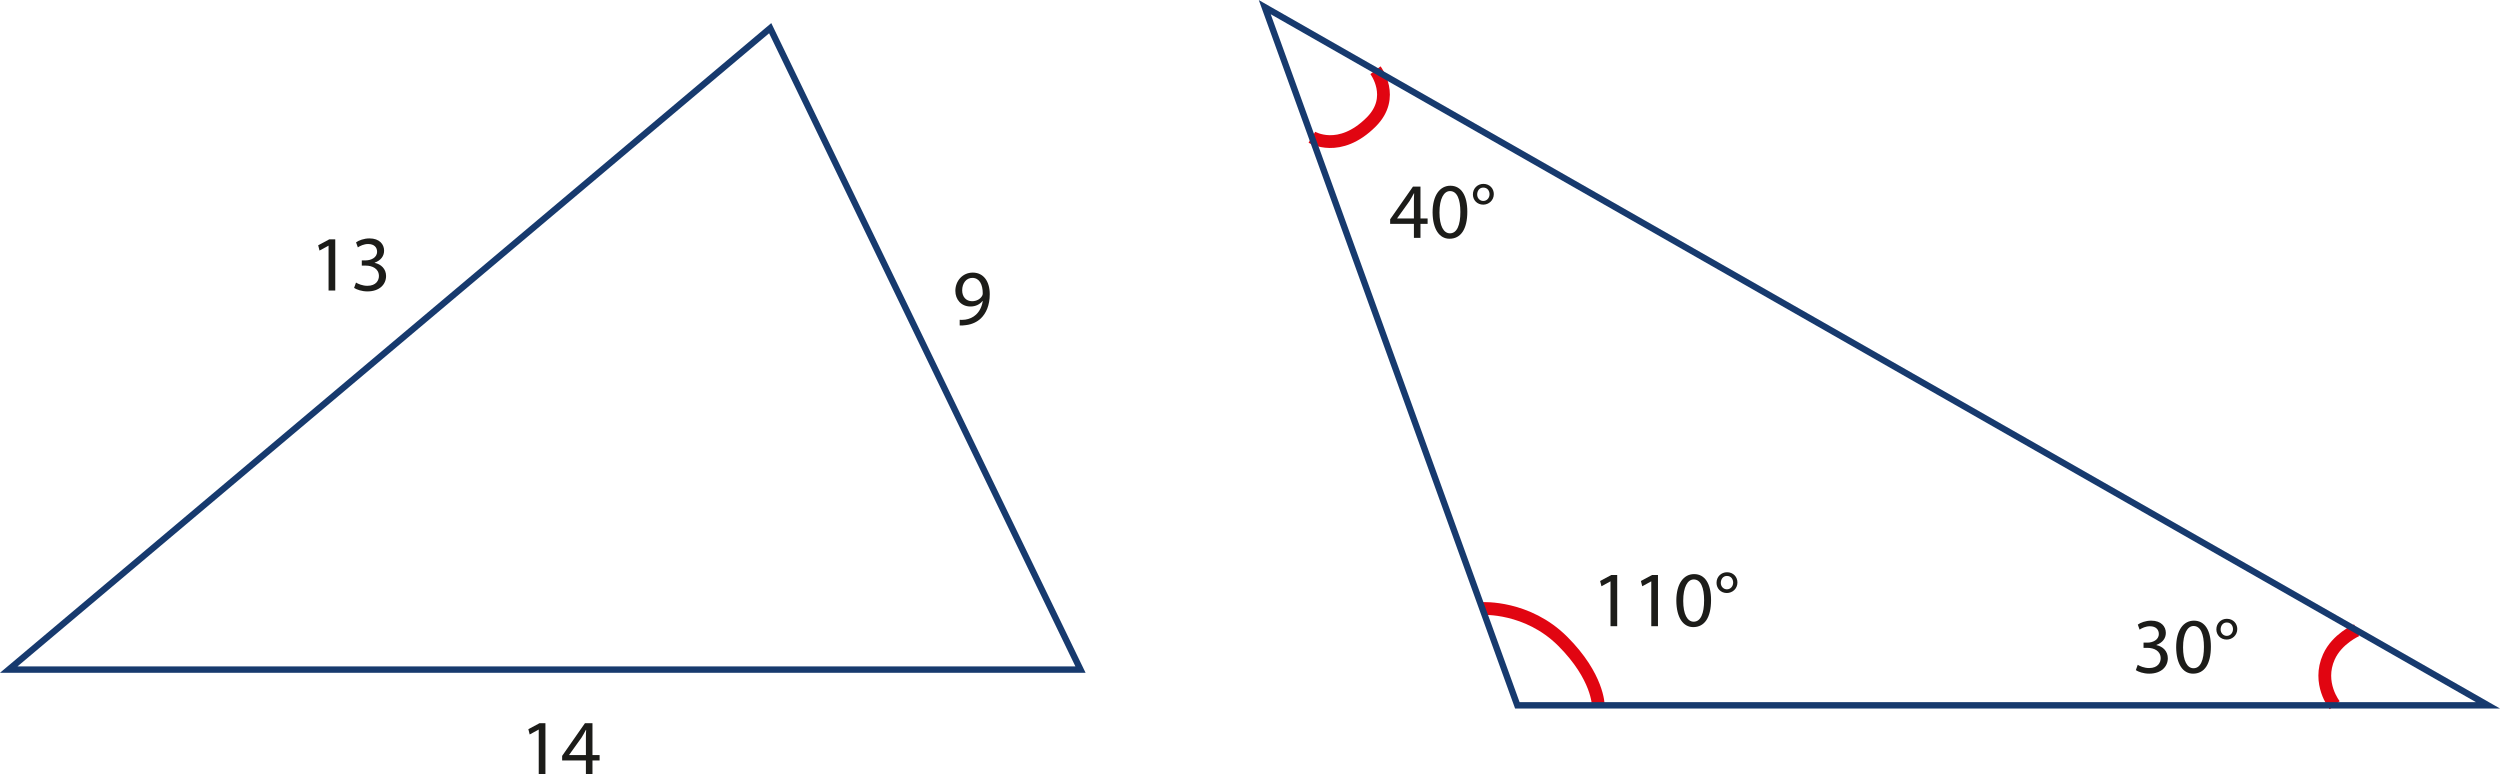 <svg id="svg32732" version="1.1" viewBox="0 0 216.42 67.04" xmlns="http://www.w3.org/2000/svg">
 <title id="title32956">img_29</title>
 <g id="layer1" transform="translate(-3.672 -119.18)">
  <path id="path27628" d="m117.24 131.06s2.373 1.446 5.136-1.319c2.15-2.15 0.369-4.481 0.369-4.481" style="fill:none;stroke-miterlimit:10;stroke-width:1.107;stroke:#e10511"/>
  <path id="path27630" d="m132 171.86s3.889-0.23 6.959 2.84c3.07 3.072 3.07 5.529 3.07 5.529" style="fill:none;stroke-miterlimit:10;stroke-width:1.107;stroke:#e10511"/>
  <path id="path27632" d="m207.68 173.74s-1.694 0.736-2.399 2.301c-1.032 2.292 0.499 4.186 0.499 4.186" style="fill:none;stroke-miterlimit:10;stroke-width:1.107;stroke:#e10511"/>
  <path id="path27634" d="m113.16 119.8 21.864 60.437h84.023z" style="fill:none;stroke-miterlimit:10;stroke-width:.554;stroke:#173a6e"/>
  <g id="use27636" transform="matrix(.353 0 0 .353 123.91 139.77)" style="fill:#1c1c19">
   <path id="path32621" d="m7.734 0v-3.422h1.75v-1.328h-1.75v-7.812h-1.844l-5.594 8.016v1.125h5.828v3.422zm-5.719-4.75v-0.047l3.062-4.266c0.359-0.578 0.656-1.125 1.047-1.859h0.062c-0.047 0.656-0.062 1.312-0.062 1.969v4.203z"/>
  </g>
  <g id="use27638" transform="matrix(.353 0 0 .353 127.44 139.77)" style="fill:#1c1c19">
   <path id="path32625" d="m5.062-12.781c-2.547 0-4.359 2.328-4.359 6.531 0.031 4.156 1.688 6.469 4.141 6.469 2.797 0 4.375-2.359 4.375-6.641 0-4-1.5-6.359-4.156-6.359zm-0.094 1.312c1.75 0 2.547 2.031 2.547 5.125 0 3.219-0.828 5.234-2.562 5.234-1.547 0-2.562-1.844-2.562-5.109 0-3.422 1.094-5.25 2.578-5.25z"/>
  </g>
  <g id="use27642" transform="matrix(.353 0 0 .353 130.98 139.77)" style="fill:#1c1c19">
   <path id="path32629" d="m3.125-13.234c-1.422 0-2.578 1.109-2.562 2.609 0 1.344 1.016 2.484 2.531 2.484 1.328 0 2.594-1.016 2.594-2.594 0-1.312-0.969-2.5-2.562-2.5zm-0.016 0.906c1.109 0 1.531 0.906 1.531 1.625 0 0.938-0.656 1.656-1.531 1.656-0.844 0-1.5-0.688-1.5-1.578 0-0.844 0.5-1.703 1.5-1.703z"/>
  </g>
  <g id="use27646" transform="matrix(.353 0 0 .353 141.48 173.39)" style="fill:#1c1c19">
   <path id="path32633" d="m4.562 0h1.641v-12.562h-1.453l-2.734 1.469 0.328 1.297 2.172-1.188h0.047z"/>
  </g>
  <g id="use27648" transform="matrix(.353 0 0 .353 145.01 173.39)" style="fill:#1c1c19">
   <path id="path32637" d="m4.562 0h1.641v-12.562h-1.453l-2.734 1.469 0.328 1.297 2.172-1.188h0.047z"/>
  </g>
  <g id="use27650" transform="matrix(.353 0 0 .353 148.54 173.39)" style="fill:#1c1c19">
   <path id="path32641" d="m5.062-12.781c-2.547 0-4.359 2.328-4.359 6.531 0.031 4.156 1.688 6.469 4.141 6.469 2.797 0 4.375-2.359 4.375-6.641 0-4-1.5-6.359-4.156-6.359zm-0.094 1.312c1.75 0 2.547 2.031 2.547 5.125 0 3.219-0.828 5.234-2.562 5.234-1.547 0-2.562-1.844-2.562-5.109 0-3.422 1.094-5.25 2.578-5.25z"/>
  </g>
  <g id="use27654" transform="matrix(.353 0 0 .353 152.07 173.39)" style="fill:#1c1c19">
   <path id="path32645" d="m3.125-13.234c-1.422 0-2.578 1.109-2.562 2.609 0 1.344 1.016 2.484 2.531 2.484 1.328 0 2.594-1.016 2.594-2.594 0-1.312-0.969-2.5-2.562-2.5zm-0.016 0.906c1.109 0 1.531 0.906 1.531 1.625 0 0.938-0.656 1.656-1.531 1.656-0.844 0-1.5-0.688-1.5-1.578 0-0.844 0.5-1.703 1.5-1.703z"/>
  </g>
  <g id="use27658" transform="matrix(.353 0 0 .353 188.28 177.42)" style="fill:#1c1c19">
   <path id="path32649" d="m0.812-0.641c0.625 0.406 1.859 0.859 3.266 0.859 3.016 0 4.578-1.766 4.578-3.781 0-1.75-1.25-2.906-2.797-3.219v-0.047c1.547-0.562 2.312-1.656 2.312-2.953 0-1.531-1.109-3-3.594-3-1.344 0-2.625 0.484-3.281 0.969l0.438 1.234c0.547-0.375 1.516-0.828 2.516-0.828 1.562 0 2.203 0.891 2.203 1.891 0 1.5-1.562 2.125-2.797 2.125h-0.953v1.281h0.953c1.641 0 3.219 0.75 3.25 2.516 0.016 1.047-0.656 2.438-2.844 2.438-1.188 0-2.297-0.484-2.781-0.797z"/>
  </g>
  <g id="use27660" transform="matrix(.353 0 0 .353 191.81 177.42)" style="fill:#1c1c19">
   <path id="path32653" d="m5.062-12.781c-2.547 0-4.359 2.328-4.359 6.531 0.031 4.156 1.688 6.469 4.141 6.469 2.797 0 4.375-2.359 4.375-6.641 0-4-1.5-6.359-4.156-6.359zm-0.094 1.312c1.75 0 2.547 2.031 2.547 5.125 0 3.219-0.828 5.234-2.562 5.234-1.547 0-2.562-1.844-2.562-5.109 0-3.422 1.094-5.25 2.578-5.25z"/>
  </g>
  <g id="use27664" transform="matrix(.353 0 0 .353 195.34 177.42)" style="fill:#1c1c19">
   <path id="path32657" d="m3.125-13.234c-1.422 0-2.578 1.109-2.562 2.609 0 1.344 1.016 2.484 2.531 2.484 1.328 0 2.594-1.016 2.594-2.594 0-1.312-0.969-2.5-2.562-2.5zm-0.016 0.906c1.109 0 1.531 0.906 1.531 1.625 0 0.938-0.656 1.656-1.531 1.656-0.844 0-1.5-0.688-1.5-1.578 0-0.844 0.5-1.703 1.5-1.703z"/>
  </g>
  <path id="path27668" d="m70.346 121.62 26.861 55.524h-92.776z" style="fill:none;stroke-miterlimit:10;stroke-width:.554;stroke:#173a6e"/>
  <g id="use27670" transform="matrix(.353 0 0 .353 86.094 147.29)" style="fill:#1c1c19">
   <path id="path32661" d="m1.859 0.188c0.406 0.031 0.938 0 1.562-0.094 1.359-0.156 2.688-0.734 3.656-1.672 1.234-1.203 2.156-3.141 2.156-5.906 0-3.203-1.578-5.297-4.156-5.297-2.562 0-4.281 2.094-4.281 4.469 0 2.141 1.438 3.844 3.703 3.844 1.266 0 2.266-0.5 2.953-1.344h0.062c-0.234 1.484-0.828 2.578-1.656 3.344-0.719 0.672-1.641 1.078-2.625 1.219-0.594 0.047-1.016 0.094-1.375 0.047zm3.094-11.672c1.766 0 2.562 1.641 2.562 3.797 0 0.266-0.062 0.453-0.156 0.609-0.438 0.766-1.328 1.312-2.469 1.312-1.469 0-2.422-1.094-2.422-2.656 0-1.781 1.031-3.062 2.484-3.062z"/>
  </g>
  <g id="use27674" transform="matrix(.353 0 0 .353 48.699 186.22)" style="fill:#1c1c19">
   <path id="path32665" d="m4.562 0h1.641v-12.562h-1.453l-2.734 1.469 0.328 1.297 2.172-1.188h0.047z"/>
  </g>
  <g id="use27676" transform="matrix(.353 0 0 .353 52.231 186.22)" style="fill:#1c1c19">
   <path id="path32669" d="m7.734 0v-3.422h1.75v-1.328h-1.75v-7.812h-1.844l-5.594 8.016v1.125h5.828v3.422zm-5.719-4.75v-0.047l3.062-4.266c0.359-0.578 0.656-1.125 1.047-1.859h0.062c-0.047 0.656-0.062 1.312-0.062 1.969v4.203z"/>
  </g>
  <g id="use27680" transform="matrix(.353 0 0 .353 30.505 144.33)" style="fill:#1c1c19">
   <path id="path32673" d="m4.562 0h1.641v-12.562h-1.453l-2.734 1.469 0.328 1.297 2.172-1.188h0.047z"/>
  </g>
  <g id="use27682" transform="matrix(.353 0 0 .353 34.038 144.33)" style="fill:#1c1c19">
   <path id="path32677" d="m0.812-0.641c0.625 0.406 1.859 0.859 3.266 0.859 3.016 0 4.578-1.766 4.578-3.781 0-1.75-1.25-2.906-2.797-3.219v-0.047c1.547-0.562 2.312-1.656 2.312-2.953 0-1.531-1.109-3-3.594-3-1.344 0-2.625 0.484-3.281 0.969l0.438 1.234c0.547-0.375 1.516-0.828 2.516-0.828 1.562 0 2.203 0.891 2.203 1.891 0 1.5-1.562 2.125-2.797 2.125h-0.953v1.281h0.953c1.641 0 3.219 0.75 3.25 2.516 0.016 1.047-0.656 2.438-2.844 2.438-1.188 0-2.297-0.484-2.781-0.797z"/>
  </g>
 </g>
</svg>
